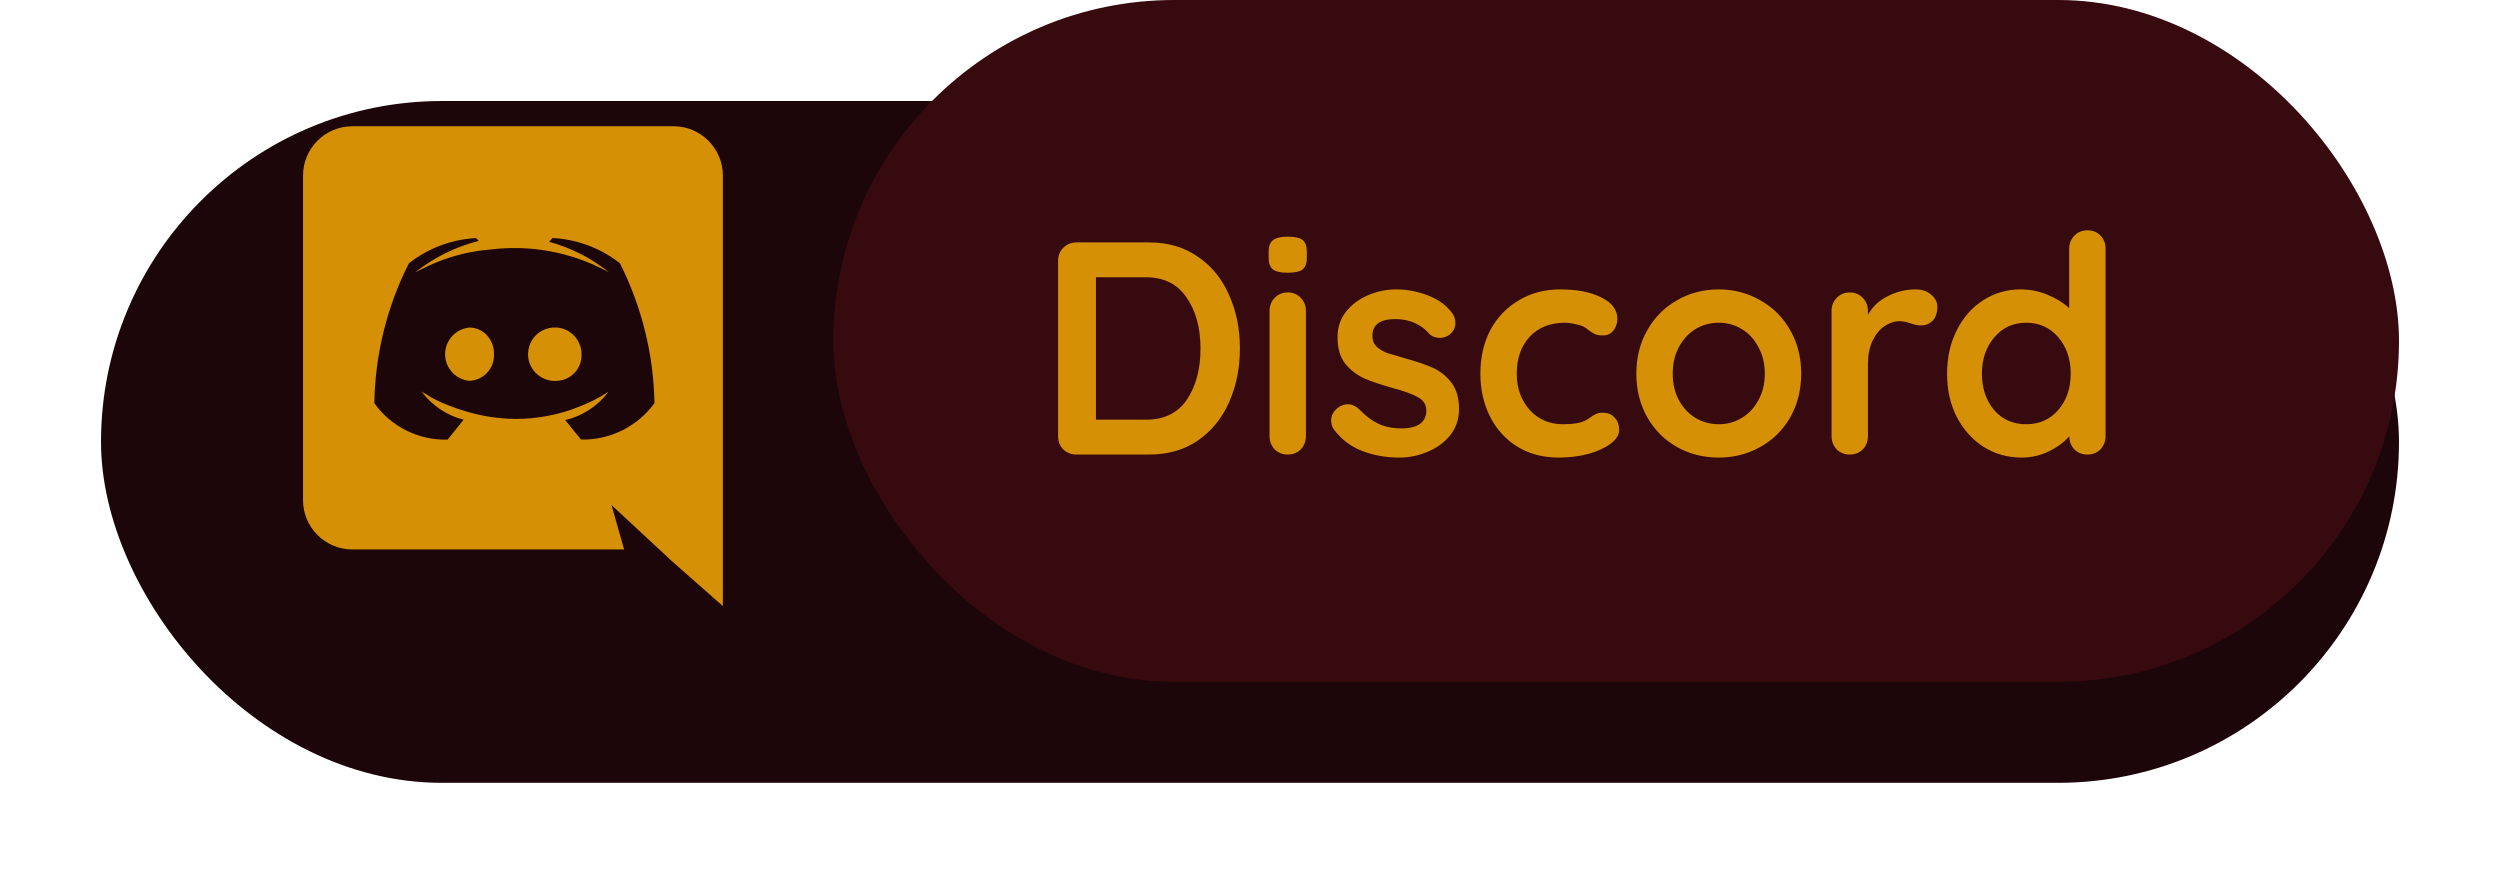 <svg width="99" height="35" viewBox="0 0 99 35" fill="none" xmlns="http://www.w3.org/2000/svg">
<g filter="url(#filter0_d)">
<rect x="4" width="91" height="27" rx="13.5" fill="#1D0609"/>
</g>
<rect x="33" width="62" height="27" rx="13.5" fill="#360A0F"/>
<path d="M45.5 9.6C46.252 9.6 46.896 9.788 47.432 10.164C47.976 10.532 48.388 11.036 48.668 11.676C48.956 12.308 49.1 13.016 49.1 13.8C49.1 14.584 48.956 15.296 48.668 15.936C48.388 16.568 47.976 17.072 47.432 17.448C46.896 17.816 46.252 18 45.5 18H42.632C42.424 18 42.248 17.932 42.104 17.796C41.968 17.652 41.9 17.476 41.9 17.268V10.332C41.9 10.124 41.968 9.952 42.104 9.816C42.248 9.672 42.424 9.6 42.632 9.6H45.5ZM45.38 16.62C46.1 16.62 46.64 16.356 47 15.828C47.36 15.292 47.54 14.616 47.54 13.8C47.54 12.984 47.356 12.312 46.988 11.784C46.628 11.248 46.092 10.98 45.38 10.98H43.4V16.62H45.38ZM51.714 17.268C51.714 17.476 51.646 17.652 51.51 17.796C51.374 17.932 51.202 18 50.994 18C50.786 18 50.614 17.932 50.478 17.796C50.342 17.652 50.274 17.476 50.274 17.268V12.312C50.274 12.104 50.342 11.932 50.478 11.796C50.614 11.652 50.786 11.58 50.994 11.58C51.202 11.58 51.374 11.652 51.51 11.796C51.646 11.932 51.714 12.104 51.714 12.312V17.268ZM50.982 10.8C50.71 10.8 50.518 10.756 50.406 10.668C50.294 10.58 50.238 10.424 50.238 10.2V9.972C50.238 9.748 50.298 9.592 50.418 9.504C50.538 9.416 50.73 9.372 50.994 9.372C51.274 9.372 51.47 9.416 51.582 9.504C51.694 9.592 51.75 9.748 51.75 9.972V10.2C51.75 10.432 51.69 10.592 51.57 10.68C51.458 10.76 51.262 10.8 50.982 10.8ZM52.822 17.004C52.75 16.908 52.714 16.788 52.714 16.644C52.714 16.436 52.818 16.26 53.026 16.116C53.138 16.044 53.254 16.008 53.374 16.008C53.542 16.008 53.702 16.084 53.854 16.236C54.094 16.484 54.342 16.668 54.598 16.788C54.862 16.908 55.178 16.968 55.546 16.968C56.17 16.944 56.482 16.708 56.482 16.26C56.482 16.028 56.374 15.852 56.158 15.732C55.95 15.612 55.622 15.492 55.174 15.372C54.71 15.244 54.33 15.116 54.034 14.988C53.746 14.86 53.494 14.668 53.278 14.412C53.07 14.148 52.966 13.796 52.966 13.356C52.966 12.972 53.074 12.64 53.29 12.36C53.514 12.072 53.802 11.852 54.154 11.7C54.514 11.54 54.894 11.46 55.294 11.46C55.702 11.46 56.11 11.536 56.518 11.688C56.926 11.84 57.246 12.064 57.478 12.36C57.582 12.488 57.634 12.632 57.634 12.792C57.634 12.976 57.558 13.128 57.406 13.248C57.294 13.336 57.166 13.38 57.022 13.38C56.846 13.38 56.702 13.324 56.59 13.212C56.446 13.036 56.258 12.896 56.026 12.792C55.802 12.688 55.546 12.636 55.258 12.636C54.65 12.636 54.346 12.856 54.346 13.296C54.346 13.472 54.402 13.616 54.514 13.728C54.626 13.832 54.766 13.916 54.934 13.98C55.11 14.036 55.354 14.108 55.666 14.196C56.098 14.316 56.458 14.44 56.746 14.568C57.034 14.696 57.278 14.892 57.478 15.156C57.678 15.42 57.778 15.768 57.778 16.2C57.778 16.592 57.662 16.936 57.43 17.232C57.198 17.52 56.898 17.74 56.53 17.892C56.17 18.044 55.798 18.12 55.414 18.12C54.886 18.12 54.394 18.032 53.938 17.856C53.482 17.68 53.11 17.396 52.822 17.004ZM61.779 11.46C62.459 11.46 63.007 11.568 63.423 11.784C63.839 11.992 64.047 12.272 64.047 12.624C64.047 12.8 63.995 12.956 63.891 13.092C63.787 13.22 63.651 13.284 63.483 13.284C63.355 13.284 63.251 13.268 63.171 13.236C63.091 13.196 63.011 13.148 62.931 13.092C62.859 13.028 62.787 12.976 62.715 12.936C62.635 12.896 62.515 12.86 62.355 12.828C62.203 12.796 62.079 12.78 61.983 12.78C61.383 12.78 60.911 12.968 60.567 13.344C60.231 13.712 60.063 14.196 60.063 14.796C60.063 15.372 60.235 15.852 60.579 16.236C60.923 16.612 61.363 16.8 61.899 16.8C62.291 16.8 62.583 16.752 62.775 16.656C62.823 16.632 62.887 16.592 62.967 16.536C63.055 16.472 63.135 16.424 63.207 16.392C63.279 16.36 63.367 16.344 63.471 16.344C63.671 16.344 63.827 16.408 63.939 16.536C64.059 16.664 64.119 16.828 64.119 17.028C64.119 17.22 64.007 17.4 63.783 17.568C63.559 17.736 63.263 17.872 62.895 17.976C62.527 18.072 62.135 18.12 61.719 18.12C61.103 18.12 60.559 17.976 60.087 17.688C59.623 17.4 59.263 17.004 59.007 16.5C58.751 15.988 58.623 15.42 58.623 14.796C58.623 14.148 58.755 13.572 59.019 13.068C59.291 12.564 59.667 12.172 60.147 11.892C60.627 11.604 61.171 11.46 61.779 11.46ZM71.327 14.796C71.327 15.436 71.183 16.012 70.895 16.524C70.607 17.028 70.211 17.42 69.707 17.7C69.211 17.98 68.663 18.12 68.063 18.12C67.455 18.12 66.903 17.98 66.407 17.7C65.911 17.42 65.519 17.028 65.231 16.524C64.943 16.012 64.799 15.436 64.799 14.796C64.799 14.156 64.943 13.584 65.231 13.08C65.519 12.568 65.911 12.172 66.407 11.892C66.903 11.604 67.455 11.46 68.063 11.46C68.663 11.46 69.211 11.604 69.707 11.892C70.211 12.172 70.607 12.568 70.895 13.08C71.183 13.584 71.327 14.156 71.327 14.796ZM69.887 14.796C69.887 14.404 69.803 14.056 69.635 13.752C69.475 13.44 69.255 13.2 68.975 13.032C68.703 12.864 68.399 12.78 68.063 12.78C67.727 12.78 67.419 12.864 67.139 13.032C66.867 13.2 66.647 13.44 66.479 13.752C66.319 14.056 66.239 14.404 66.239 14.796C66.239 15.188 66.319 15.536 66.479 15.84C66.647 16.144 66.867 16.38 67.139 16.548C67.419 16.716 67.727 16.8 68.063 16.8C68.399 16.8 68.703 16.716 68.975 16.548C69.255 16.38 69.475 16.144 69.635 15.84C69.803 15.536 69.887 15.188 69.887 14.796ZM75.866 11.46C76.106 11.46 76.306 11.528 76.466 11.664C76.634 11.8 76.718 11.96 76.718 12.144C76.718 12.392 76.654 12.58 76.526 12.708C76.398 12.828 76.246 12.888 76.07 12.888C75.95 12.888 75.814 12.86 75.662 12.804C75.638 12.796 75.582 12.78 75.494 12.756C75.414 12.732 75.326 12.72 75.23 12.72C75.022 12.72 74.822 12.784 74.63 12.912C74.438 13.04 74.278 13.236 74.15 13.5C74.03 13.756 73.97 14.064 73.97 14.424V17.268C73.97 17.476 73.902 17.652 73.766 17.796C73.63 17.932 73.458 18 73.25 18C73.042 18 72.87 17.932 72.734 17.796C72.598 17.652 72.53 17.476 72.53 17.268V12.312C72.53 12.104 72.598 11.932 72.734 11.796C72.87 11.652 73.042 11.58 73.25 11.58C73.458 11.58 73.63 11.652 73.766 11.796C73.902 11.932 73.97 12.104 73.97 12.312V12.468C74.154 12.14 74.418 11.892 74.762 11.724C75.106 11.548 75.474 11.46 75.866 11.46ZM82.66 9.12C82.868 9.12 83.04 9.188 83.176 9.324C83.312 9.46 83.38 9.636 83.38 9.852V17.268C83.38 17.476 83.312 17.652 83.176 17.796C83.04 17.932 82.868 18 82.66 18C82.452 18 82.28 17.932 82.144 17.796C82.016 17.66 81.948 17.488 81.94 17.28C81.74 17.512 81.468 17.712 81.124 17.88C80.788 18.04 80.432 18.12 80.056 18.12C79.504 18.12 79.004 17.98 78.556 17.7C78.108 17.412 77.752 17.016 77.488 16.512C77.232 16.008 77.104 15.436 77.104 14.796C77.104 14.156 77.232 13.584 77.488 13.08C77.744 12.568 78.092 12.172 78.532 11.892C78.98 11.604 79.472 11.46 80.008 11.46C80.392 11.46 80.752 11.532 81.088 11.676C81.424 11.812 81.708 11.988 81.94 12.204V9.852C81.94 9.644 82.008 9.472 82.144 9.336C82.28 9.192 82.452 9.12 82.66 9.12ZM80.236 16.8C80.756 16.8 81.18 16.612 81.508 16.236C81.836 15.852 82 15.372 82 14.796C82 14.22 81.836 13.74 81.508 13.356C81.18 12.972 80.756 12.78 80.236 12.78C79.724 12.78 79.304 12.972 78.976 13.356C78.648 13.74 78.484 14.22 78.484 14.796C78.484 15.372 78.644 15.852 78.964 16.236C79.292 16.612 79.716 16.8 80.236 16.8Z" fill="#D69006"/>
<path d="M28.625 24L26.583 22.2L25.432 21.13L24.215 20L24.715 21.759H13.947C12.869 21.755 11.997 20.878 12 19.8V6.957C11.998 5.879 12.869 5.004 13.947 5H26.678C27.756 5.004 28.627 5.879 28.625 6.957V24ZM24.1 15.508C23.678 16.073 23.071 16.473 22.385 16.636C22.667 16.996 23.007 17.403 23.01 17.407C24.157 17.431 25.243 16.892 25.917 15.963C25.883 14.038 25.415 12.145 24.549 10.425C23.787 9.827 22.859 9.478 21.891 9.425H21.88L21.747 9.577C22.611 9.809 23.417 10.22 24.113 10.783C23.228 10.296 22.256 9.987 21.253 9.871C20.615 9.8 19.971 9.807 19.335 9.89C19.29 9.891 19.245 9.896 19.201 9.904H19.173C18.427 9.99 17.7 10.192 17.017 10.504C16.675 10.661 16.465 10.775 16.456 10.779C16.447 10.783 16.456 10.779 16.456 10.772C17.194 10.192 18.045 9.772 18.955 9.541L18.855 9.427H18.849C17.881 9.48 16.953 9.829 16.191 10.427C15.322 12.146 14.854 14.039 14.823 15.965C15.488 16.9 16.576 17.442 17.723 17.409C17.723 17.409 18.081 16.973 18.36 16.62C17.691 16.452 17.102 16.056 16.693 15.5C16.7 15.505 16.799 15.572 16.959 15.66C16.97 15.673 16.983 15.683 16.998 15.69C17.011 15.699 17.024 15.707 17.038 15.713C17.054 15.72 17.069 15.729 17.083 15.739C17.306 15.862 17.538 15.969 17.776 16.059C18.229 16.238 18.698 16.376 19.176 16.469C19.595 16.548 20.02 16.588 20.446 16.589C20.846 16.589 21.244 16.552 21.637 16.479C22.11 16.396 22.572 16.259 23.014 16.071C23.396 15.924 23.76 15.735 24.1 15.508ZM22.062 15.081C21.627 15.119 21.213 14.886 21.02 14.494C20.827 14.102 20.894 13.632 21.189 13.31C21.484 12.989 21.947 12.881 22.354 13.039C22.761 13.197 23.029 13.589 23.029 14.026C23.051 14.584 22.619 15.055 22.061 15.081H22.062ZM18.594 15.081C18.047 15.033 17.627 14.575 17.627 14.026C17.627 13.477 18.047 13.019 18.594 12.971C18.846 12.972 19.087 13.075 19.262 13.256C19.461 13.462 19.569 13.739 19.562 14.025C19.585 14.584 19.152 15.056 18.593 15.081H18.594Z" fill="#D69006"/>
<defs>
<filter id="filter0_d" x="0" y="0" width="99" height="35" filterUnits="userSpaceOnUse" color-interpolation-filters="sRGB">
<feFlood flood-opacity="0" result="BackgroundImageFix"/>
<feColorMatrix in="SourceAlpha" type="matrix" values="0 0 0 0 0 0 0 0 0 0 0 0 0 0 0 0 0 0 127 0" result="hardAlpha"/>
<feOffset dy="4"/>
<feGaussianBlur stdDeviation="2"/>
<feColorMatrix type="matrix" values="0 0 0 0 0 0 0 0 0 0 0 0 0 0 0 0 0 0 0.25 0"/>
<feBlend mode="normal" in2="BackgroundImageFix" result="effect1_dropShadow"/>
<feBlend mode="normal" in="SourceGraphic" in2="effect1_dropShadow" result="shape"/>
</filter>
</defs>
</svg>
